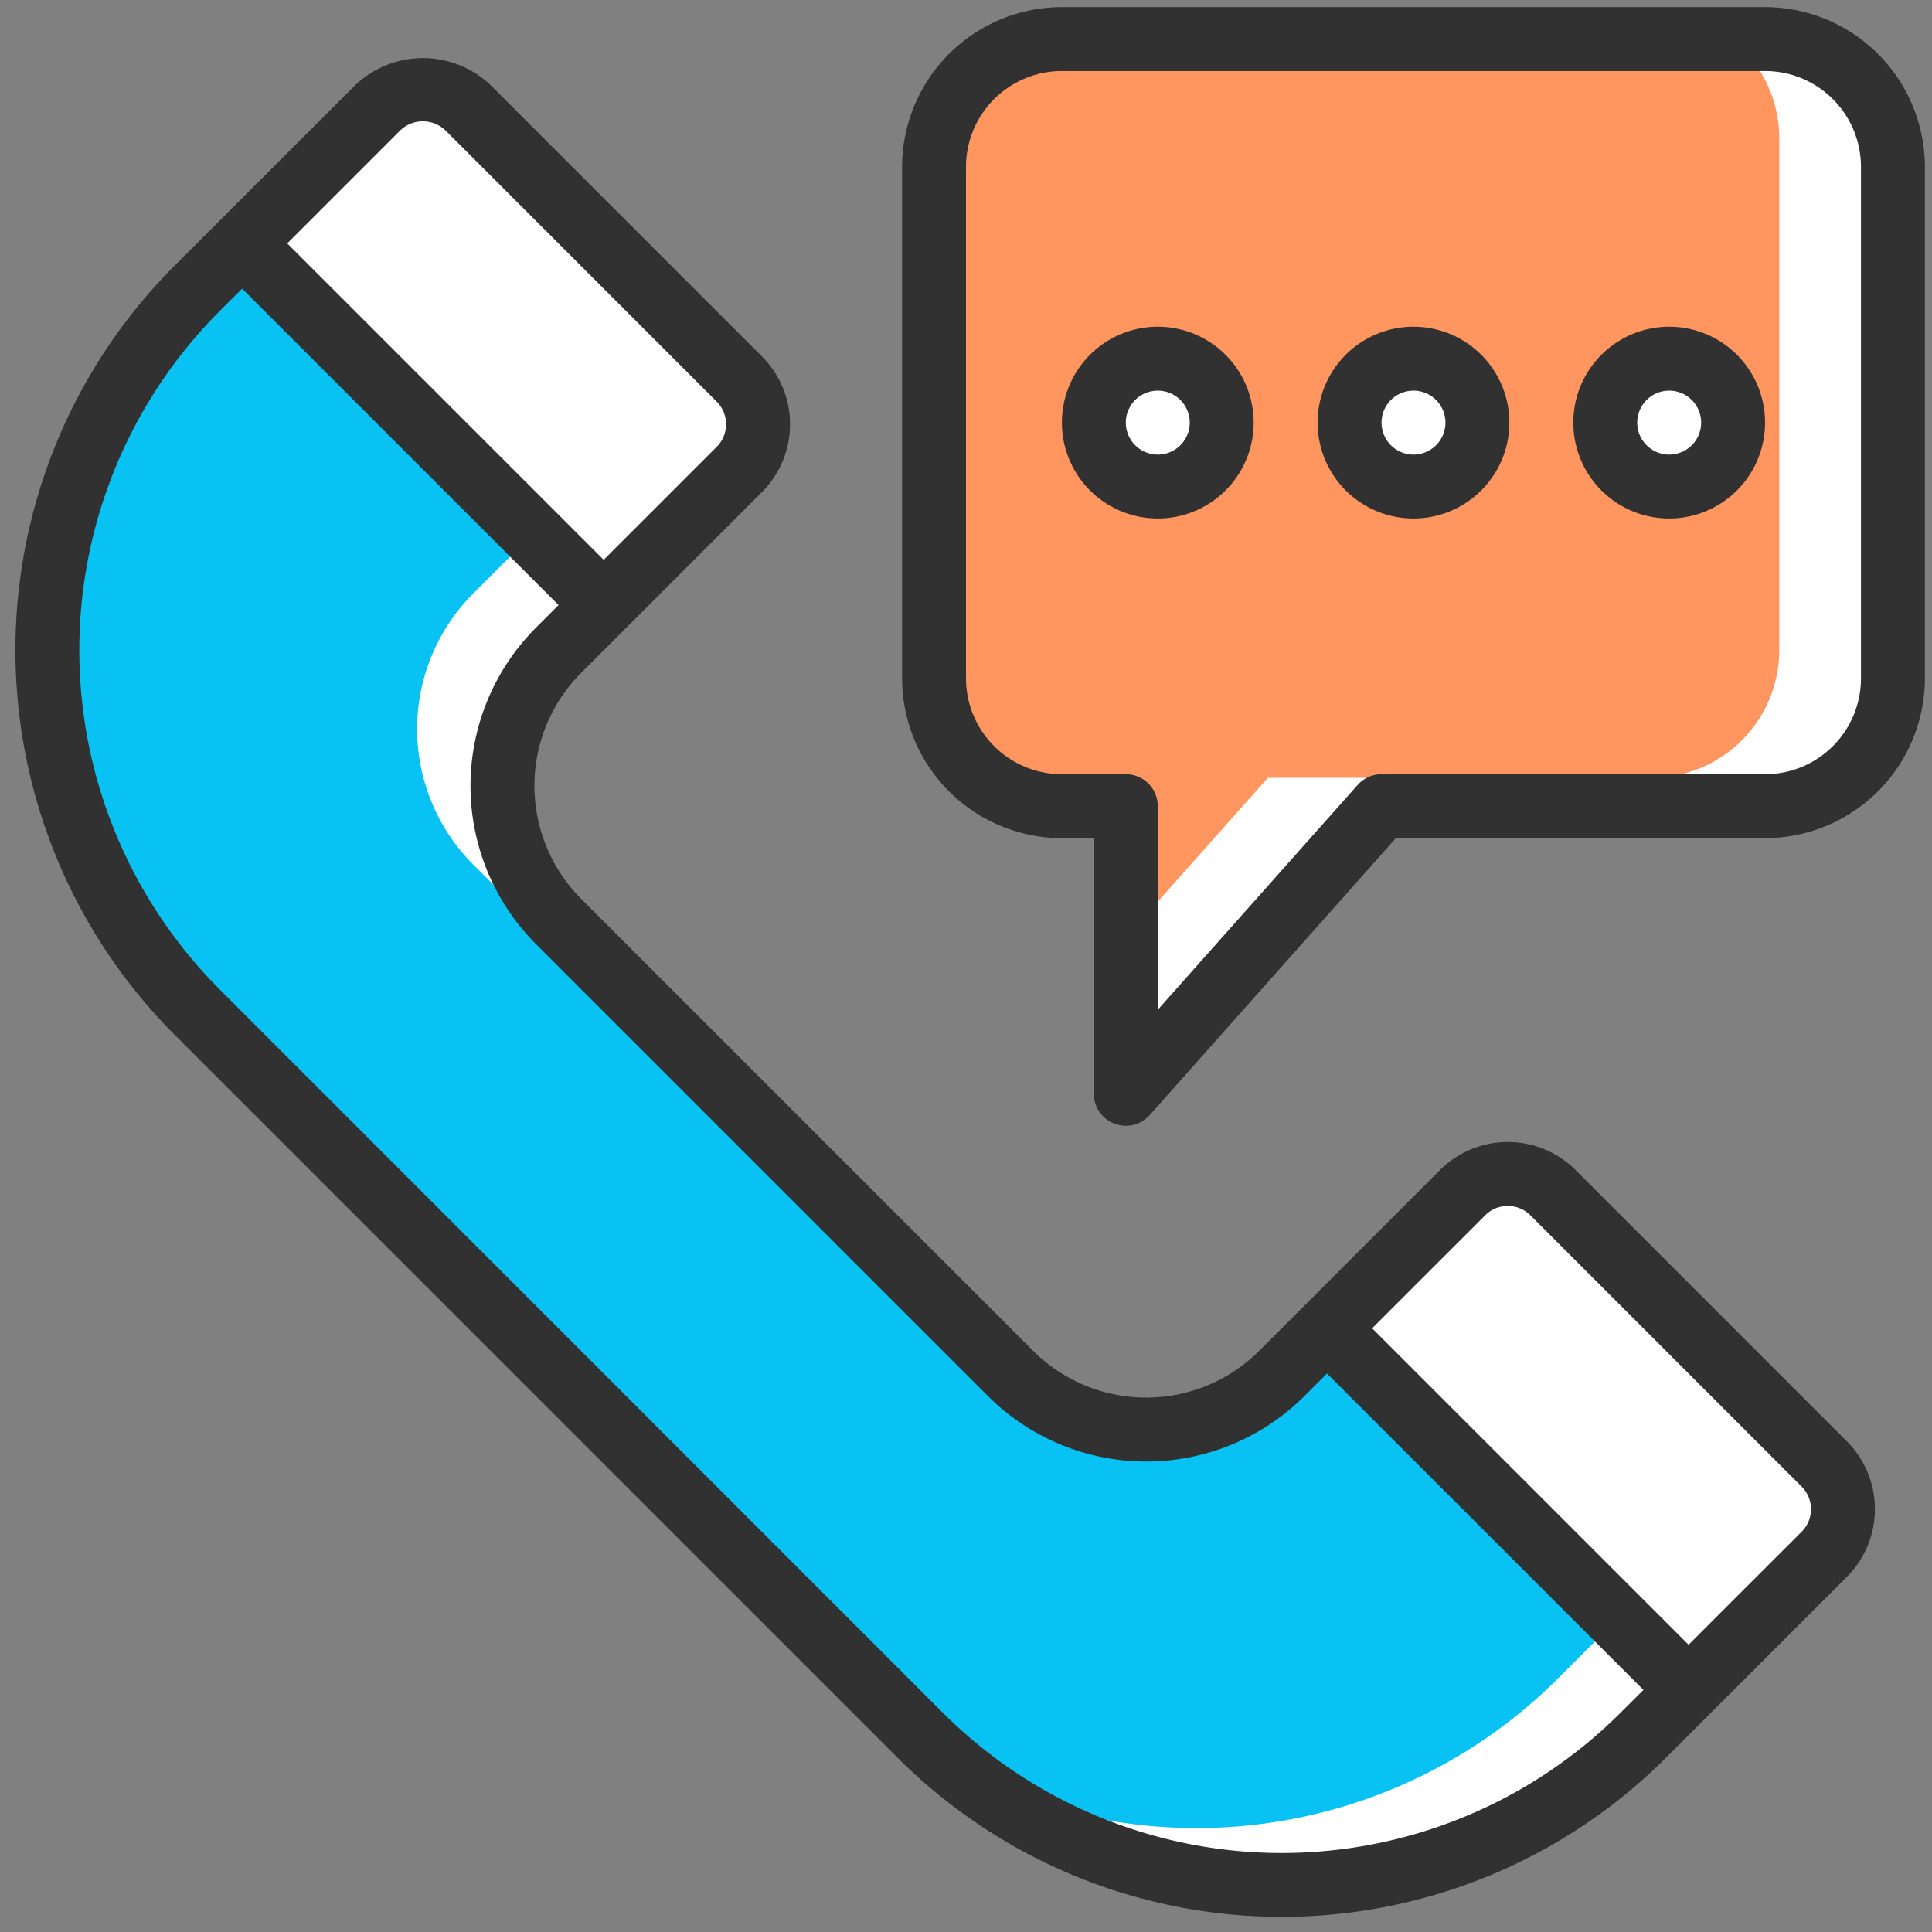 <svg width="68" height="68" fill="none" xmlns="http://www.w3.org/2000/svg"><rect width="100%" height="100%" fill="#808080" stroke="none"/><path d="M26.022 16.522a2.25 2.25 0 000-3.182l-9.546-9.545a2.251 2.251 0 00-3.182 0L8.52 8.567l12.73 12.728 4.773-4.773zm38.184 38.185a2.251 2.251 0 000-3.183L54.66 41.98a2.25 2.25 0 00-3.181 0l-4.774 4.773L59.433 59.48l4.773-4.772z" fill="#fff"/><path d="M21.249 21.296L8.522 8.567 6.93 10.16a18 18 0 000 25.456L32.386 61.07a18 18 0 0025.456 0l1.592-1.59-12.728-12.728-1.591 1.59a6.75 6.75 0 01-9.547 0l-15.91-15.909a6.75 6.75 0 010-9.547l1.591-1.59z" fill="#fff"/><path fill-rule="evenodd" clip-rule="evenodd" d="M8.022 9.067l10.227 10.229-1.59 1.59a6.75 6.75 0 000 9.547l15.909 15.91a6.752 6.752 0 002.628 1.627l.372.373a6.752 6.752 0 009.547 0l1.09-1.091 10.229 10.227-1.592 1.591a18 18 0 01-21.162 3.174c-.448-.369-.88-.76-1.294-1.174L6.93 35.614a18 18 0 010-25.455l1.092-1.092z" fill="#07C2F2"/><path d="M66.625 5.875v18a4.5 4.5 0 01-4.5 4.5h-13.5l-9 10.125V28.375h-2.25a4.5 4.5 0 01-4.5-4.5v-18a4.5 4.5 0 014.5-4.5h24.75a4.5 4.5 0 014.5 4.5z" fill="#fff"/><path fill-rule="evenodd" clip-rule="evenodd" d="M62.625 22.875v-18a4.5 4.5 0 00-1.672-3.5H37.375a4.5 4.5 0 00-4.5 4.5v18a4.5 4.5 0 001.672 3.5h1.078v.646a4.499 4.499 0 001.75.354h2.25V33l5-5.625h13.5a4.5 4.5 0 004.5-4.5z" fill="#FF955F"/><path d="M40.75 17.125a2.25 2.25 0 100-4.5 2.25 2.25 0 000 4.5zm9 0a2.25 2.25 0 100-4.5 2.25 2.25 0 000 4.5zm9 0a2.25 2.25 0 100-4.5 2.25 2.25 0 000 4.5z" fill="#fff"/><path d="M55.456 41.182a3.38 3.38 0 00-4.774 0l-6.363 6.364a5.632 5.632 0 01-7.955 0l-15.91-15.909a5.632 5.632 0 010-7.954l6.364-6.363a3.375 3.375 0 000-4.774L17.272 3A3.456 3.456 0 0012.5 3L6.134 9.362a19.149 19.149 0 000 27.046l25.457 25.458a19.125 19.125 0 0027.046 0l6.366-6.365a3.375 3.375 0 000-4.772l-9.547-9.547zM14.088 4.589a1.15 1.15 0 011.59 0l9.548 9.548a1.125 1.125 0 010 1.59l-3.978 3.977L10.11 8.567l3.978-3.978zm42.955 55.688a16.875 16.875 0 01-23.865 0L7.726 34.819a16.895 16.895 0 010-23.865l.796-.795 11.137 11.137-.795.796a7.881 7.881 0 000 11.137l15.91 15.909a7.884 7.884 0 0011.137 0l.795-.795L57.844 59.48l-.801.797zm6.369-6.365l-3.98 3.977-11.137-11.137 3.978-3.977a1.125 1.125 0 011.592 0l9.545 9.546a1.124 1.124 0 01.002 1.591z" fill="#313131"/><path d="M62.125.25h-24.75a5.632 5.632 0 00-5.625 5.625v18a5.632 5.632 0 005.625 5.625H38.5v9a1.126 1.126 0 001.965.748L49.13 29.5h12.995a5.632 5.632 0 005.625-5.625v-18A5.632 5.632 0 0062.125.25zM65.5 23.875a3.375 3.375 0 01-3.375 3.375h-13.5a1.125 1.125 0 00-.84.377L40.75 35.54v-7.166a1.125 1.125 0 00-1.125-1.125h-2.25A3.375 3.375 0 0134 23.875v-18A3.375 3.375 0 0137.375 2.5h24.75A3.375 3.375 0 0165.5 5.875v18z" fill="#313131"/><path d="M40.75 11.5a3.374 3.374 0 100 6.749 3.374 3.374 0 000-6.749zm0 4.5a1.125 1.125 0 110-2.25 1.125 1.125 0 010 2.25zm9-4.5a3.374 3.374 0 100 6.749 3.374 3.374 0 000-6.749zm0 4.5a1.125 1.125 0 110-2.25 1.125 1.125 0 010 2.25zm9-4.5a3.374 3.374 0 100 6.749 3.374 3.374 0 000-6.749zm0 4.5a1.125 1.125 0 110-2.25 1.125 1.125 0 010 2.25z" fill="#313131"/></svg>